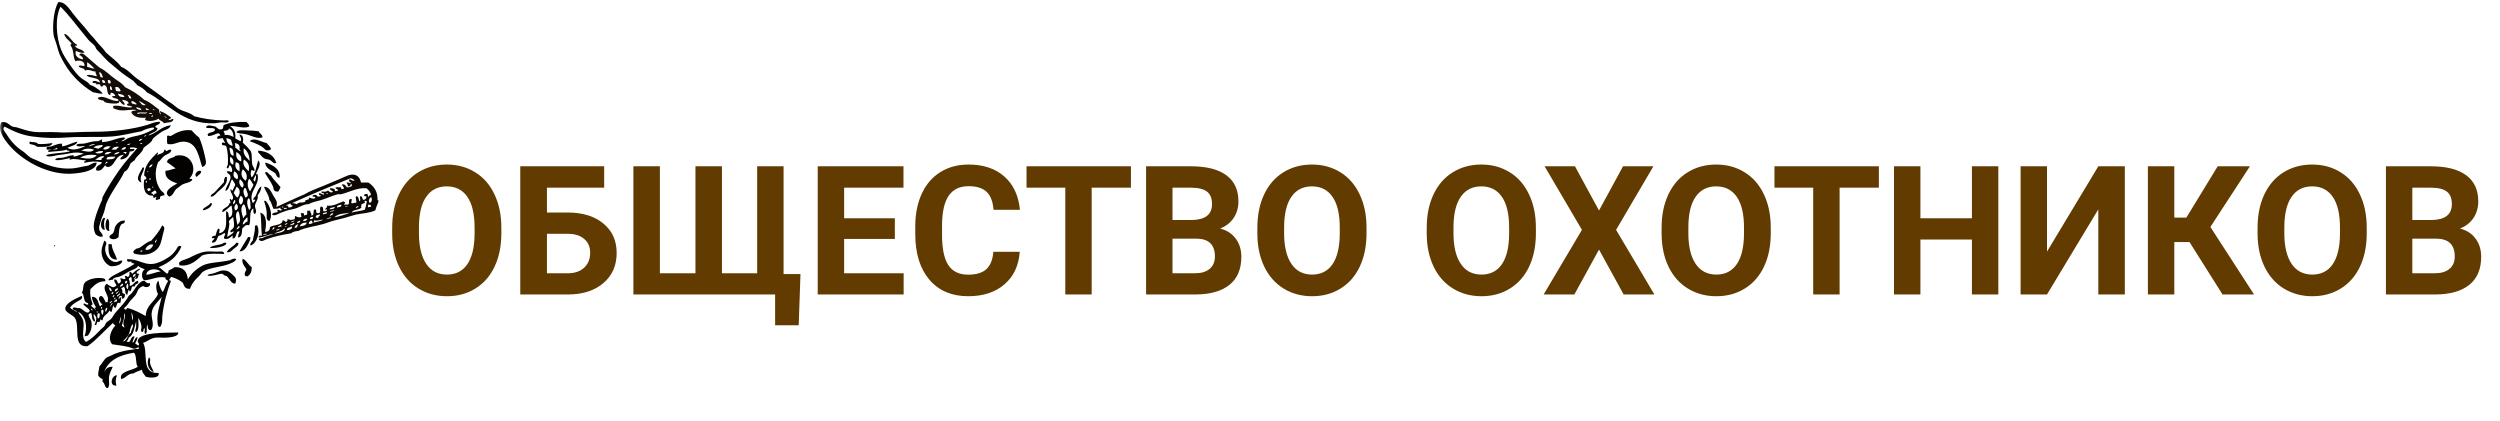 <svg width="416" height="70" viewBox="0 0 416 70" fill="none" xmlns="http://www.w3.org/2000/svg">
<mask id="mask0" mask-type="alpha" maskUnits="userSpaceOnUse" x="0" y="0" width="64" height="70">
<rect width="64" height="70" fill="#C4C4C4"/>
</mask>
<g mask="url(#mask0)">
<path fill-rule="evenodd" clip-rule="evenodd" d="M38.084 20.205C37.764 20.517 37.201 20.327 36.754 20.362C36.368 20.391 35.991 20.508 35.69 20.518C30.285 20.702 27.882 17.086 24.43 15.355C24.039 14.839 23.461 14.489 22.834 14.181C22.69 13.891 22.371 13.755 22.213 13.477C21.395 12.933 20.569 12.375 19.82 11.756C19.258 11.293 18.729 10.838 18.134 10.348C17.619 9.923 17.162 9.329 16.627 8.784C16.447 8.6 16.254 8.425 16.096 8.236C15.943 8.053 15.89 7.789 15.741 7.61C15.431 7.239 14.97 6.963 14.677 6.593C14.362 6.197 14.102 5.872 13.79 5.498C12.554 4.019 11.448 2.46 10.066 1.117C9.089 2.996 9.393 6.323 10.155 8.236C10.494 9.087 11.081 10.003 11.662 10.818C12.254 11.647 12.835 12.473 13.524 13.008C14.036 13.405 14.644 13.592 14.943 14.103C15.272 14.216 15.616 14.362 15.918 14.573C16.221 14.784 16.848 15.149 17.071 15.59C16.408 15.626 16.043 15.401 15.475 15.355C13.713 14.294 11.914 12.635 10.775 10.661C10.488 10.162 10.26 9.791 9.978 9.175C9.744 8.666 9.576 7.977 9.357 7.219C9.216 6.731 8.974 6.248 8.914 5.811C8.684 4.139 8.99 1.503 9.712 0.335C10.778 0.257 11.507 1.439 12.105 2.212C13.09 3.484 13.914 4.303 14.854 5.498C15.231 5.977 15.629 6.318 16.006 6.828C16.415 7.378 17.191 8.043 17.602 8.705C18.447 9.524 19.488 10.171 20.174 11.13C21.307 11.556 21.984 12.528 22.922 13.165C23.373 13.47 23.926 13.885 24.429 14.26C25.356 14.949 26.466 15.692 27.444 16.45C27.82 16.742 28.276 17.024 28.685 17.311C29.081 17.588 29.438 17.951 29.838 18.171C30.627 18.606 31.632 18.713 32.321 19.345C33.811 19.742 35.284 19.991 37.286 20.049C37.496 20.055 37.991 19.912 38.084 20.205Z" fill="#030201"/>
<path fill-rule="evenodd" clip-rule="evenodd" d="M10.687 5.654C10.746 5.654 10.805 5.654 10.864 5.654C11.691 6.098 11.982 7.015 12.815 7.454C12.904 7.689 12.617 7.592 12.46 7.61C12.722 8.24 13.825 8.126 14.056 8.784C13.401 8.839 13.047 8.631 12.637 8.471C12.333 9.235 13.028 9.794 13.79 9.879C13.909 9.665 13.534 9.22 13.169 9.175C13.489 8.504 14.115 9.163 14.41 9.409C15.123 10.004 15.901 10.736 16.627 11.287C17.607 11.748 18.304 12.554 19.198 13.164C19.726 13.525 20.397 13.925 20.794 14.494C21.986 15.085 23.096 15.749 23.986 16.607C25.001 16.989 25.68 17.668 26.469 18.249C26.497 18.564 26.531 18.873 26.735 19.032C26.931 18.953 26.517 18.762 26.646 18.484C27.361 18.714 27.869 19.127 28.42 19.501C28.53 19.833 28.125 19.71 28.065 19.892C28.332 20.173 28.485 19.694 28.863 19.814C28.815 20.476 27.853 20.331 27.267 20.518C27.124 20.123 26.535 20.121 26.381 19.736C25.948 20.079 24.807 20.29 24.164 19.97C24.091 19.75 24.289 19.768 24.253 19.579C23.005 19.689 22.216 19.395 21.859 18.719C21.883 18.349 22.46 18.467 22.745 18.328C21.997 18.1 20.831 18.509 19.819 18.328C19.456 18.262 19.157 18.114 18.843 18.015C18.843 17.884 18.843 17.754 18.843 17.623C19.852 17.419 20.74 17.979 21.947 17.858C21.943 17.496 21.274 17.722 21.149 17.467C21.071 17.216 21.379 17.305 21.415 17.154C21.304 16.756 20.817 16.691 20.351 16.607C20.356 16.993 20.827 16.969 20.706 17.467C20.276 17.403 20.175 17.049 19.908 16.841C19.744 16.853 19.854 17.106 19.731 17.154C19.605 17.147 19.479 17.141 19.465 17.232C18.733 17.247 18.01 17.209 17.425 16.998C17.356 16.973 17.311 16.787 17.248 16.763C16.902 16.631 16.334 16.657 16.272 16.294C17.314 15.646 18.557 17.024 19.73 16.763C19.723 16.195 18.689 16.534 18.666 15.981C18.843 15.981 19.021 15.981 19.198 15.981C19.086 15.714 18.938 15.48 18.577 15.433C18.256 15.358 18.487 15.771 18.311 15.824C17.586 15.656 18.093 14.4 17.424 14.181C17.094 14.099 17.139 14.346 16.982 14.416C16.569 14.446 16.852 14.129 16.538 14.025C16.382 13.973 16.181 14.092 16.006 14.025C15.984 14.016 16.029 13.878 16.006 13.868C15.84 13.796 15.351 13.891 15.386 13.634C15.635 13.215 16.321 13.669 16.627 13.712C16.518 12.764 14.937 13.117 14.41 12.539C14.919 12.326 15.628 12.61 16.095 12.695C16.12 12.36 15.824 12.308 15.918 11.913C15.214 11.88 14.766 11.425 14.144 11.756C14.094 11.227 13.216 11.428 13.08 10.974C13.508 10.767 13.437 11.012 14.056 10.974C14.178 10.127 13.155 9.936 12.549 10.192C12.097 9.495 12.319 8.204 11.751 7.61C11.726 7.432 11.772 7.316 11.928 7.297C11.547 6.72 10.857 6.416 10.687 5.654ZM14.5 11.13C14.951 11.202 15.253 11.405 15.741 11.443C15.364 11.046 14.989 10.647 14.5 10.348C14.5 10.609 14.5 10.87 14.5 11.13ZM16.716 12.851C16.922 12.826 17.057 12.864 17.16 12.93C16.988 12.585 16.959 12.116 16.539 11.991C16.468 12.392 16.726 12.504 16.716 12.851ZM17.071 13.79C17.219 13.79 17.366 13.79 17.514 13.79C17.507 13.536 17.401 13.369 17.16 13.321C17.101 13.321 17.041 13.321 16.983 13.321C16.918 13.56 17.135 13.551 17.071 13.79ZM18.401 13.868C18.459 13.504 18.37 13.27 17.958 13.321C17.922 13.665 17.934 13.967 18.401 13.868ZM18.667 14.964C18.604 14.707 18.625 14.375 18.312 14.338C18.323 14.641 18.205 15.059 18.667 14.964ZM19.288 15.12C19.465 15.152 19.945 15.314 20.086 15.12C19.896 14.818 19.866 14.375 19.199 14.494C19.131 14.789 19.307 14.868 19.288 15.12ZM20.706 16.137C20.623 15.714 20.089 15.691 19.642 15.59C19.705 16.029 20.08 16.194 20.706 16.137ZM21.859 16.372C21.832 16.08 21.467 15.679 21.238 15.824C21.52 15.941 21.3 16.5 21.859 16.372ZM24.253 17.467C23.897 17.207 23.513 16.973 23.1 16.763C23.349 17.067 23.663 17.724 24.253 17.467ZM21.948 17.232C22.206 17.219 22.574 17.507 22.746 17.311C22.514 17.098 22.36 16.816 21.859 16.841C21.785 17.062 21.984 17.044 21.948 17.232ZM23.544 18.328C23.457 17.987 23.105 17.879 22.657 17.858C22.725 18.215 23.177 18.233 23.544 18.328ZM24.785 18.171C24.525 18.191 24.512 17.994 24.253 18.015C24.137 18.346 24.747 18.437 24.785 18.171ZM25.76 18.249C25.595 18.324 25.464 18.015 25.406 18.249C25.46 18.272 25.747 18.444 25.76 18.249ZM22.834 18.797C22.844 18.892 22.86 18.982 23.011 18.953C23.326 18.709 24.343 19.086 24.519 18.719C23.975 18.76 23.235 18.63 22.834 18.797ZM25.317 18.875C25.255 18.814 24.822 18.701 24.785 18.875C24.846 18.936 25.28 19.049 25.317 18.875ZM25.139 19.423C25.452 19.491 25.608 19.232 25.317 19.188C25.296 19.3 25.171 19.32 25.139 19.423ZM27.71 19.501C27.593 19.512 27.381 19.238 27.356 19.423C27.474 19.411 27.624 19.741 27.71 19.501Z" fill="#140C06"/>
<path fill-rule="evenodd" clip-rule="evenodd" d="M42.163 33.27C42.096 32.898 42.386 32.841 42.518 32.644C42.805 32.063 42.924 31.333 43.493 31.001C43.462 31.652 43.193 32.092 42.873 32.487C43.042 33.168 42.474 33.665 42.429 34.208C42.391 34.673 42.84 35.154 42.429 35.617C42.095 35.521 42.167 35.066 42.163 34.678C41.33 35.09 41.841 36.688 41.454 37.494C40.846 37.282 40.61 37.765 40.301 38.042C40.261 38.684 40.276 39.375 39.68 39.528C39.491 39.243 39.812 38.84 39.858 38.511C39.147 38.303 39.504 39.711 38.705 39.684C38.693 39.492 38.692 39.308 38.793 39.215C38.447 39.202 38.048 40.04 37.286 39.684C37.191 39.261 37.526 39.219 37.463 38.824C37.158 38.688 36.864 39.232 36.399 39.215C36.067 39.626 36.117 40.375 35.335 40.389C35.123 40.124 35.592 39.922 35.69 39.684C35.533 39.477 35.331 39.8 35.247 39.528C35.294 39.283 35.578 39.246 35.867 39.215C35.998 38.808 36.059 38.341 36.311 38.042C36.78 38.112 36.396 38.449 36.488 38.824C38.092 38.504 37.5 36.463 37.641 35.147C38.068 35.239 38.019 35.752 38.084 36.164C38.821 36.111 38.696 34.999 38.527 34.208C38.151 34.373 37.625 35.081 37.02 35.304C36.819 34.784 37.648 34.584 37.995 34.208C38.156 34.034 38.083 33.824 38.35 33.739C38.37 33.487 38.193 33.408 38.261 33.113C38.5 33.059 38.433 33.275 38.527 33.348C39.233 32.753 38.268 32.224 38.35 31.47C38.583 31.447 38.42 31.774 38.705 31.705C38.851 31.391 38.981 31.062 39.148 30.766C39.044 30.389 38.786 30.147 38.616 29.828C38.187 30.414 38.263 31.445 37.552 31.783C37.357 31.324 38.483 30.105 38.35 29.358C38.276 28.939 37.914 28.984 37.729 28.576C37.956 28.399 38.355 28.544 38.527 28.654C38.799 28.255 38.49 27.698 38.261 27.481C38.031 27.564 38.137 27.944 37.907 28.028C37.522 27.929 37.886 27.619 37.907 27.402C37.995 26.472 37.908 25.067 37.641 24.351C37.535 24.079 36.83 24.337 36.931 23.882C36.899 23.55 37.315 23.814 37.463 23.804C37.375 23.517 37.136 23.362 37.108 23.021C36.695 22.938 36.409 23.226 36.133 23.021C36.103 22.682 36.377 22.611 36.664 22.552C36.659 22.323 36.462 22.262 36.31 22.161C35.728 22.299 35.381 22.645 34.625 22.63C34.65 22.504 34.541 22.495 34.536 22.396C34.711 21.898 35.735 22.149 35.778 21.535C35.588 21.155 34.658 21.427 34.27 21.222C34.438 20.588 35.331 20.986 35.866 21.066C36.052 21.241 36.259 21.398 36.487 21.535C36.706 21.546 36.914 21.547 37.019 21.457C37.159 21.32 37.137 21.04 37.196 20.831C38.155 20.374 39.495 20.252 41.008 20.284C41.153 20.548 41.499 20.633 41.452 21.066C40.502 21.484 39.41 20.892 38.26 20.988C38.895 21.366 39.276 21.968 39.146 23.022C39.431 23.188 39.698 23.37 40.033 23.491C40.332 23.12 39.884 22.738 39.856 22.396C40.499 22.39 40.541 23.284 40.387 23.726C40.787 24.157 41.09 24.341 41.451 24.821C41.499 24.885 41.706 25.109 41.718 25.134C42.021 25.783 41.818 26.615 41.984 27.403C42.057 27.752 42.434 28.044 42.338 28.42C42.055 28.487 42.064 28.297 41.895 28.263C41.661 28.557 41.648 29.229 41.895 29.515C42.563 28.832 42.689 27.504 42.959 26.699C43.64 27.292 42.737 28.393 42.604 28.967C42.578 29.212 42.861 28.768 42.871 29.046C43.272 30.965 41.167 31.88 42.073 33.818C42.216 33.64 42.846 33.04 42.163 33.27ZM37.73 21.3C37.026 21.342 38.164 21.275 37.73 21.3V21.3ZM37.198 21.848C37.225 22.085 37.472 22.127 37.375 22.474C38.126 22.358 38.447 22.623 38.882 22.787C38.816 22.141 38.65 21.584 38.084 21.379C38.086 21.797 37.455 21.658 37.198 21.848ZM38.705 24.273C38.706 23.855 38.49 23.628 38.439 23.256C38.172 23.179 38.044 22.979 37.641 23.021C37.751 23.655 38.019 24.149 38.705 24.273ZM39.149 24.586C39.477 24.715 39.811 25.251 40.124 25.134C39.994 25.066 39.843 25.017 39.858 24.821C39.979 24.14 39.628 23.876 39.06 23.804C39.152 24.01 39.166 24.284 39.149 24.586ZM38.883 25.916C38.82 25.319 38.877 24.617 38.173 24.586C38.29 25.135 38.216 25.852 38.883 25.916ZM41.543 26.776C41.52 25.805 41.164 25.129 40.567 24.664C40.37 25.829 41.062 26.21 41.543 26.776ZM40.124 26.855C40.298 25.945 39.826 25.605 39.326 25.29C39.196 26.16 39.487 26.66 40.124 26.855ZM38.794 27.402C38.952 26.741 38.771 26.39 38.351 26.072C38.16 26.653 38.272 27.238 38.794 27.402ZM41.365 28.498C41.628 27.549 41.224 26.894 40.567 26.542C40.27 27.486 40.893 28.005 41.365 28.498ZM39.858 28.498C39.851 27.826 40.002 27.014 39.237 27.011C39.002 27.747 39.31 28.245 39.858 28.498ZM40.922 30.062C41.256 29.259 40.973 28.583 40.39 28.185C39.962 28.877 40.244 29.743 40.922 30.062ZM39.503 29.828C39.8 29.26 39.385 28.694 38.971 28.498C38.71 29.143 38.866 29.615 39.503 29.828ZM42.429 30.219C42.494 29.934 42.742 29.403 42.518 29.123C42.437 29.499 41.874 29.955 42.429 30.219ZM41.631 31.861C41.755 31.423 42.095 31.176 42.163 30.688C41.891 30.407 41.799 29.966 41.454 29.749C41.041 30.387 41.211 31.346 41.631 31.861ZM40.301 31.236C40.842 30.836 40.315 30.113 39.946 29.828C39.622 30.262 39.936 30.952 40.301 31.236ZM38.883 32.096C39.09 32.356 39.184 32.716 39.504 32.879C39.971 32.413 40.111 31.358 39.326 31.079C39.247 31.479 39.008 31.737 38.883 32.096ZM40.833 32.879C41.66 32.641 40.989 31.866 40.922 31.314C40.833 31.314 40.745 31.314 40.656 31.314C40.346 31.856 40.6 32.402 40.833 32.879ZM40.035 34.052C40.541 33.82 40.633 32.812 40.035 32.566C39.8 33.096 39.523 33.606 40.035 34.052ZM41.454 34.991C41.543 34.887 41.538 34.7 41.72 34.678C41.647 34.101 41.72 33.111 41.366 32.957C40.899 33.493 41.23 34.397 41.454 34.991ZM38.794 33.974C39.057 33.984 39.366 33.334 38.971 33.27C38.942 33.53 38.715 33.617 38.794 33.974ZM39.149 34.991C39.74 34.95 39.654 34.131 39.326 33.895C39.033 34.171 38.872 34.597 39.149 34.991ZM40.479 36.321C40.653 36.109 40.768 35.846 41.01 35.695C40.947 35.046 40.947 34.342 40.567 33.974C39.89 34.445 40.237 35.59 40.479 36.321ZM39.503 37.416C39.637 37.235 39.882 37.063 39.946 36.712C39.994 36.449 39.801 35.083 39.592 35.147C38.971 35.555 39.41 36.717 39.503 37.416ZM38.084 36.868C38.058 36.946 38.178 37.184 38.173 37.259C38.12 37.988 37.825 38.901 37.818 39.45C38.159 39.151 38.651 38.985 38.882 38.589C38.785 38.312 38.447 38.866 38.351 38.589C38.187 38.287 38.755 38.219 38.882 37.807C39.043 37.289 38.836 36.592 38.794 36.086C38.629 36.342 38.217 36.477 38.084 36.868ZM40.39 37.338C40.804 37.312 40.774 36.894 41.188 36.868C41.133 36.656 41.301 36.248 41.099 36.164C40.823 36.52 40.437 36.779 40.39 37.338ZM39.415 38.198C39.563 38.065 40.074 37.846 39.769 37.572C39.66 37.741 39.259 38.056 39.415 38.198Z" fill="#030201"/>
<path fill-rule="evenodd" clip-rule="evenodd" d="M33.651 27.793C33.039 26.001 32.802 23.62 30.548 23.569C29.512 23.546 29 24.182 27.888 23.96C27.701 23.655 27.844 23.06 27.799 22.63C27.996 22.449 28.145 22.657 28.42 22.63C29.303 22.104 30.436 21.474 31.878 21.692C32.285 22.089 32.623 22.547 33.119 22.865C33.462 23.543 33.849 24.834 34.095 25.994C34.267 26.81 34.531 27.497 33.651 27.793Z" fill="#030201"/>
<path fill-rule="evenodd" clip-rule="evenodd" d="M43.671 22.865C42.797 23.17 41.807 22.537 40.834 22.317C40.295 22.196 39.768 22.276 39.326 22.005C39.585 21.571 40.364 21.688 40.922 21.692C41.698 21.696 42.52 21.775 43.05 21.848C43.179 22.256 43.685 22.331 43.671 22.865Z" fill="#030201"/>
<path fill-rule="evenodd" clip-rule="evenodd" d="M45.089 24.821C44.846 25.019 44.601 25.095 44.203 24.977C43.606 24.226 42.551 23.878 41.543 23.491C42.29 22.767 43.521 23.662 44.38 23.804C44.602 24.155 44.991 24.36 45.089 24.821Z" fill="#030201"/>
<path fill-rule="evenodd" clip-rule="evenodd" d="M4.924 23.569C5.409 23.689 6.145 23.587 6.342 23.96C7.262 24.016 7.996 23.907 8.736 23.804C8.499 24.617 6.816 24.416 6.165 24.43C5.896 24.146 5.402 24.059 4.924 23.96C4.924 23.83 4.924 23.7 4.924 23.569Z" fill="#030201"/>
<path fill-rule="evenodd" clip-rule="evenodd" d="M42.961 25.055C44.579 25.193 45.586 25.869 45.976 27.089C45.538 27.368 45.273 26.794 44.912 26.62C44.659 26.498 44.282 26.517 44.025 26.385C43.561 26.147 43.303 25.652 42.961 25.368C42.961 25.264 42.961 25.16 42.961 25.055Z" fill="#030201"/>
<path fill-rule="evenodd" clip-rule="evenodd" d="M31.523 29.671C31.593 29.844 32.072 29.656 31.967 29.984C31.528 30.449 30.878 30.422 30.371 30.688C30.2 30.778 30.006 30.953 29.839 31.079C29.66 31.214 29.441 31.339 29.307 31.47C28.932 31.837 28.818 32.551 28.155 32.722C26.967 31.85 28.841 30.896 29.485 30.532C28.491 30.13 27.406 29.81 27.534 28.419C28.2 28.381 28.63 28.134 29.219 28.028C28.749 27.686 28.311 27.317 27.8 27.011C27.794 26.223 28.855 26.378 29.219 25.916C31.986 25.324 32.931 28.421 31.523 29.671Z" fill="#030201"/>
<path fill-rule="evenodd" clip-rule="evenodd" d="M44.114 27.09C44.173 27.09 44.232 27.09 44.291 27.09C45.479 27.476 46.742 28.213 46.508 29.593C46.033 29.542 46.004 29.099 45.799 28.811C45.115 28.345 44.247 28.042 44.114 27.09Z" fill="#030201"/>
<path fill-rule="evenodd" clip-rule="evenodd" d="M23.721 27.872C23.809 27.872 23.898 27.872 23.987 27.872C23.901 28.816 23.076 29.392 23.544 30.375C22.233 29.932 23.464 28.564 23.721 27.872Z" fill="#030201"/>
<path fill-rule="evenodd" clip-rule="evenodd" d="M33.474 28.497C33.465 29.011 32.96 29.087 32.765 29.436C32.123 29.193 32.86 28.118 33.474 28.497Z" fill="#030201"/>
<path fill-rule="evenodd" clip-rule="evenodd" d="M46.685 31.158C46.588 31.41 46.446 31.624 46.331 31.862C45.618 31.969 45.505 31.547 45.444 31.079C45.096 30.239 44.546 29.577 44.114 28.811C44.1 28.72 44.134 28.672 44.203 28.654C44.551 28.509 44.741 29.095 45.089 29.202C45.518 29.945 46.183 30.48 46.685 31.158Z" fill="#030201"/>
<path fill-rule="evenodd" clip-rule="evenodd" d="M37.464 29.438C37.553 29.438 37.642 29.438 37.73 29.438C37.967 30.673 36.979 31.243 36.223 31.941C35.88 32.259 35.583 32.75 35.071 32.723C35.006 32.342 35.471 32.246 35.691 32.019C36.214 31.481 36.729 30.898 37.288 30.298C37.216 29.896 37.382 29.704 37.464 29.438Z" fill="#030201"/>
<path fill-rule="evenodd" clip-rule="evenodd" d="M43.937 33.426C44.025 33.426 44.114 33.426 44.203 33.426C44.864 34.059 45.468 35.758 44.824 36.79C44.17 36.633 44.43 35.855 44.38 35.304C44.316 34.585 44.083 33.925 43.937 33.426Z" fill="#030201"/>
<path fill-rule="evenodd" clip-rule="evenodd" d="M35.248 33.817C35.349 34.432 34.305 34.975 33.74 34.991C33.727 34.522 34.759 34.334 34.981 33.817C35.07 33.817 35.159 33.817 35.248 33.817Z" fill="#030201"/>
<path fill-rule="evenodd" clip-rule="evenodd" d="M17.248 36.242C17.392 36.221 17.401 36.316 17.514 36.321C17.152 36.99 17.366 37.732 17.426 38.276C16.486 38.125 16.765 36.648 17.248 36.242Z" fill="#030201"/>
<path fill-rule="evenodd" clip-rule="evenodd" d="M17.869 36.399C18.43 36.686 17.98 37.865 18.223 38.433C17.287 38.493 17.506 36.763 17.869 36.399Z" fill="#030201"/>
<path fill-rule="evenodd" clip-rule="evenodd" d="M20.795 36.712C20.778 37.036 20.622 37.237 20.263 37.259C19.746 37.833 19.808 38.622 19.731 39.45C19.399 39.831 18.592 39.982 18.224 39.528C18.115 39.108 18.643 39.05 18.845 38.746C19.067 38.41 19.018 37.968 19.2 37.65C19.493 37.135 20.099 36.609 20.795 36.712Z" fill="#030201"/>
<path fill-rule="evenodd" clip-rule="evenodd" d="M27.001 37.494C27.578 37.892 27.297 38.156 27.09 39.058C26.866 40.033 26.734 40.863 26.114 41.484C25.183 42.417 23.69 42.605 22.302 42.188C21.996 41.787 22.386 41.613 22.656 41.405C22.793 41.3 23.002 41.354 23.188 41.249C23.698 40.963 24.434 40.235 25.139 40.075C25.839 39.285 26.512 38.47 27.001 37.494ZM25.937 40.388C25.93 40.218 26.18 39.883 26.026 39.841C25.988 40.037 25.542 40.272 25.937 40.388ZM24.164 41.484C24.688 41.833 25.393 41.222 25.494 40.701C24.868 40.532 24.381 41.043 24.164 41.484ZM23.366 41.875C23.568 41.897 23.699 41.856 23.721 41.718C23.495 41.678 23.377 41.585 23.366 41.875Z" fill="#030201"/>
<path fill-rule="evenodd" clip-rule="evenodd" d="M42.518 37.494C42.606 37.494 42.695 37.494 42.784 37.494C43.351 38.604 42.785 40.439 41.72 40.858C41.48 40.528 41.934 40.241 42.075 39.997C42.186 39.236 42.432 38.592 42.429 37.728C42.405 37.602 42.513 37.594 42.518 37.494Z" fill="#030201"/>
<path fill-rule="evenodd" clip-rule="evenodd" d="M41.632 39.45C41.758 39.748 41.515 40.109 41.365 40.467C41.184 40.901 40.588 41.981 39.858 41.797C40.315 41.001 40.815 40.241 41.277 39.45C41.395 39.45 41.513 39.45 41.632 39.45Z" fill="#030201"/>
<path fill-rule="evenodd" clip-rule="evenodd" d="M17.337 40.076C17.44 40.063 17.495 40.093 17.514 40.154C17.907 40.403 17.558 40.849 17.514 41.171C17.372 42.223 18.143 43.529 19.199 43.596C19.744 43.631 19.737 43.319 20.351 43.361C20.373 43.964 19.419 44.356 18.401 44.3C17.473 43.908 16.882 42.945 16.894 41.796C16.9 41.17 17.187 40.609 17.337 40.076Z" fill="#030201"/>
<path fill-rule="evenodd" clip-rule="evenodd" d="M37.641 40.388C37.747 40.737 37.206 40.916 36.932 41.014C36.381 41.211 35.433 41.321 34.892 41.249C35.353 40.721 36.717 40.861 37.286 40.388C37.405 40.388 37.523 40.388 37.641 40.388Z" fill="#030201"/>
<path fill-rule="evenodd" clip-rule="evenodd" d="M39.681 40.467C39.701 40.933 39.163 41.173 38.883 41.405C38.613 41.63 38.354 42.096 37.73 41.953C38.069 41.261 38.921 41.022 39.326 40.389C39.512 40.355 39.561 40.442 39.681 40.467Z" fill="#030201"/>
<path fill-rule="evenodd" clip-rule="evenodd" d="M18.046 40.623C18.223 40.623 18.401 40.623 18.578 40.623C18.656 41.676 19.227 42.294 19.465 43.205C18.038 43.186 18.025 41.92 18.046 40.623Z" fill="#030201"/>
<path fill-rule="evenodd" clip-rule="evenodd" d="M37.287 42.266C36.254 42.234 34.647 42.098 33.651 42.501C32.695 43.276 31.692 44.42 29.839 44.144C29.831 44.02 29.881 43.845 29.75 43.831C29.934 43.333 30.78 43.234 31.346 42.97C32.05 42.642 33.185 42.002 34.183 41.875C34.718 41.807 35.531 41.871 36.134 41.875C36.598 41.878 37.314 41.667 37.287 42.266Z" fill="#030201"/>
<path fill-rule="evenodd" clip-rule="evenodd" d="M40.39 43.048C41.08 43.352 41.283 44.086 41.898 44.456C41.894 45.21 41.664 45.763 41.099 46.021C41.086 45.929 40.938 45.955 40.834 45.943C40.548 45.557 40.832 45.226 41.011 44.848C40.75 44.339 40.126 43.763 40.39 43.048Z" fill="#030201"/>
<path fill-rule="evenodd" clip-rule="evenodd" d="M39.149 47.195C38.47 47.26 38.179 46.336 37.73 45.943C37.339 45.923 37.232 45.652 36.932 45.552C36.324 45.572 35.318 46.03 34.538 45.865C34.697 45.521 35.192 45.611 35.602 45.474C36.341 45.227 36.993 44.737 37.996 45.161C38.226 45.258 39.152 46.037 39.237 46.334C39.308 46.58 39.264 46.9 39.149 47.195Z" fill="#030201"/>
<path fill-rule="evenodd" clip-rule="evenodd" d="M24.785 59.477C25.158 59.695 24.908 60.115 24.962 60.416C25.065 60.992 25.439 61.44 25.582 61.902C24.733 61.674 24.312 60.365 24.785 59.477Z" fill="#030201"/>
<path fill-rule="evenodd" clip-rule="evenodd" d="M19.465 62.449C19.238 63.082 19.188 63.461 19.376 64.17C18.072 64.27 18.564 62.416 19.465 62.449Z" fill="#030201"/>
<path fill-rule="evenodd" clip-rule="evenodd" d="M9.061 40.786C9.124 40.777 9.128 40.818 9.177 40.82C9.155 40.914 9.136 41.011 8.984 40.99C8.966 40.883 9.039 40.857 9.061 40.786Z" fill="#030201"/>
<path fill-rule="evenodd" clip-rule="evenodd" d="M24.696 22.552C26.128 22.146 26.792 21.063 28.42 20.831C28.283 21.493 27.404 21.599 26.913 21.926C26.454 22.232 25.868 22.663 25.494 23.021C25.358 23.152 25.35 23.35 25.228 23.491C24.863 23.91 24.324 24.241 23.898 24.586C23.662 25.525 22.734 25.854 22.39 26.698C22.103 26.757 22.076 27.047 21.77 27.089C21.494 27.655 21.334 28.322 20.705 28.576C19.897 30.296 18.44 31.998 17.691 33.895C17.571 34.2 17.49 34.751 17.337 35.225C17.105 35.937 16.832 36.378 16.627 37.259C16.567 37.519 16.405 37.82 16.538 38.276C16.64 38.628 17.188 38.925 17.07 39.371C16.642 39.5 15.958 39.151 15.829 38.824C15.534 38.081 15.528 37.469 15.741 36.633C16.028 35.498 16.486 34.368 16.982 33.27C17.051 33.116 16.993 32.954 17.07 32.8C17.786 31.379 18.857 29.712 19.819 28.341C20.781 26.969 21.889 25.766 22.833 24.664C22.486 24.561 21.93 24.467 21.592 24.586C21.616 25.078 22.248 24.562 22.39 24.899C22.274 25.136 21.974 25.21 21.592 25.212C21.456 25.979 20.984 26.448 20.085 26.542C19.89 26.229 20.458 26.011 20.617 25.759C19.068 25.827 19.299 27.465 18.045 27.793C17.757 27.787 17.568 27.693 17.513 27.48C17.169 27.881 16.833 28.617 16.006 28.341C15.835 27.46 16.77 27.554 16.982 27.011C15.989 26.787 14.94 26.867 14.055 27.089C13.832 26.893 14.225 26.842 14.322 26.698C13.296 26.626 12.43 26.319 11.751 26.542C11.455 26.596 11.607 26.38 11.662 26.307C10.88 26.438 9.984 26.754 9.179 26.62C9.346 26.151 10.055 26.322 10.509 26.229C11.055 26.117 11.588 25.846 12.105 25.838C12.294 25.801 12.274 25.949 12.282 26.072C12.886 25.953 13.348 25.709 13.967 25.603C12.651 25.078 11.481 25.637 9.977 25.759C9.171 25.825 8.328 26.238 7.672 25.916C7.841 25.657 8.291 25.663 8.647 25.603C9.475 25.464 10.73 25.424 11.573 25.212C11.626 24.931 11.043 25.21 11.13 24.899C10.265 25.178 9.059 25.158 8.027 25.29C7.965 25 8.167 24.944 8.47 24.977C8.431 24.751 7.8 25.047 7.761 24.821C7.761 24.742 7.761 24.664 7.761 24.586C7.792 24.3 8.333 24.465 8.559 24.351C9.111 24.187 9.546 23.919 10.243 23.882C10.345 23.974 10.344 24.159 10.332 24.351C11.349 24.231 11.931 23.728 12.903 23.569C12.682 24.208 11.822 24.284 11.219 24.586C12.137 25.196 13.325 24.687 14.145 24.351C13.925 24.176 12.801 24.618 12.726 24.117C12.954 23.812 13.615 23.974 14.056 23.882C14.589 23.771 15.394 23.467 16.273 23.491C16.565 23.436 16.738 23.275 16.982 23.178C16.982 23.334 16.982 23.491 16.982 23.647C18.467 23.601 19.262 22.947 20.706 22.865C20.973 23.198 20.357 23.307 20.174 23.491C20.642 23.548 20.878 23.186 21.238 23.021C21.92 22.71 22.792 22.65 23.544 22.395C24.322 22.132 25.034 21.798 25.672 21.457C25.625 21.394 25.579 21.33 25.583 21.222C25.01 21.213 24.051 21.539 23.544 21.848C22.055 22.103 20.297 22.581 18.667 22.709C16.258 22.896 13.689 22.688 11.307 22.865C9.405 23.006 7.555 23.014 5.367 22.709C3.512 22.45 2.146 21.793 0.756 21.066C0.291 21.466 0.826 21.917 1.023 22.239C1.699 23.348 2.565 24.388 3.86 25.212C4.236 25.451 4.612 25.94 5.101 26.229C5.481 26.453 5.857 26.544 6.342 26.776C7.708 27.431 9.664 28.203 12.017 28.028C12.883 27.963 13.724 27.692 14.677 27.559C15.095 27.39 15.629 26.96 16.096 27.089C15.907 28.438 13.711 28.768 12.105 28.889C11.647 28.923 11.203 28.928 10.687 28.889C7.083 28.611 3.588 26.53 1.554 24.195C0.8 23.329 -0.531 21.589 0.224 20.361C1.143 20.117 1.461 20.787 2.086 21.066C2.259 21.142 2.599 21.129 2.884 21.222C3.5 21.423 4.608 21.805 5.543 21.926C6.781 22.087 8.231 21.907 9.534 22.004C11.289 22.134 13.458 21.916 15.563 21.926C18.516 21.939 22.081 21.541 24.607 20.752C25.069 20.608 25.799 20.21 26.646 20.283C26.616 20.726 26.105 20.744 25.848 20.987C25.787 21.302 26.222 21.179 26.203 21.456C25.957 22.048 25.061 22.066 24.696 22.552ZM23.987 22.709C24.14 22.728 24.512 22.561 24.253 22.474C24.243 22.621 23.959 22.528 23.987 22.709ZM23.1 23.491C23.381 23.426 23.551 23.262 23.721 23.1C23.328 23.066 23.159 23.23 23.1 23.491ZM19.288 23.804C20.097 23.669 19.225 23.573 19.288 23.804V23.804ZM23.277 23.96C23.434 23.942 23.721 24.039 23.632 23.804C23.467 23.814 23.336 23.855 23.277 23.96ZM21.149 24.117C21.499 24.164 21.61 24.001 21.77 23.882C21.506 23.909 21.23 23.927 21.149 24.117ZM14.854 24.351C15.137 24.184 15.605 24.179 15.83 23.96C15.387 23.937 14.753 24.155 14.854 24.351ZM15.563 24.586C15.973 24.538 16.074 24.762 16.45 24.742C16.573 24.46 17.135 24.565 17.07 24.117C16.494 24.193 15.914 24.162 15.563 24.586ZM17.16 24.821C17.752 25.019 18.164 24.692 18.401 24.351C17.72 24.273 17.343 24.461 17.16 24.821ZM18.578 24.899C18.845 24.899 19.11 24.899 19.376 24.899C19.383 24.618 19.719 24.628 19.82 24.43C19.121 24.335 18.788 24.562 18.578 24.899ZM20.174 24.899C20.642 24.946 20.923 24.829 20.972 24.508C20.479 24.438 20.352 24.691 20.174 24.899ZM9.002 24.821C8.208 24.901 9.273 24.901 9.534 24.821C9.52 24.729 9.549 24.599 9.446 24.586C9.365 24.724 9.135 24.729 9.002 24.821ZM13.524 25.055C14.296 25.187 15.213 25.46 15.652 24.899C14.836 24.633 14.212 24.698 13.524 25.055ZM15.829 25.447C16.284 25.595 17.108 25.581 17.16 25.134C16.545 25.087 16.152 25.235 15.829 25.447ZM17.425 25.681C18.034 25.748 18.249 25.469 18.578 25.29C18.017 25.264 17.506 25.283 17.425 25.681ZM18.933 25.681C19.467 25.736 19.713 25.535 19.909 25.29C19.447 25.301 19.156 25.46 18.933 25.681ZM20.44 25.447C20.799 25.338 20.721 25.616 20.972 25.603C20.952 25.455 21.072 25.43 21.061 25.29C20.781 25.278 20.526 25.287 20.44 25.447ZM13.347 26.229C14.498 26.444 15.505 26.548 16.095 25.838C15.101 25.631 13.931 25.825 13.347 26.229ZM15.829 26.542C16.096 26.646 16.508 26.621 16.893 26.62C16.812 26.209 17.299 26.3 17.337 25.994C16.526 25.904 16.348 26.373 15.829 26.542ZM17.78 26.542C18.46 26.477 18.945 26.594 19.199 26.072C18.554 26.064 17.509 25.987 17.78 26.542ZM17.603 27.324C17.619 27.104 17.892 27.11 17.957 26.933C17.839 26.933 17.721 26.933 17.603 26.933C17.718 27.127 17.343 27.258 17.603 27.324Z" fill="#030201"/>
<path fill-rule="evenodd" clip-rule="evenodd" d="M26.115 32.8C26.025 32.627 25.809 32.993 25.494 32.879C25.494 32.774 25.494 32.67 25.494 32.566C23.918 32.611 23.822 31.163 23.987 29.906C24.151 29.895 24.283 29.854 24.341 29.749C24.379 29.429 24.154 29.341 23.987 29.202C24.059 27.336 25.197 26.41 26.203 25.368C26.456 25.473 26.135 25.716 26.115 25.838C26.564 25.556 27.34 25.564 27.356 24.899C27.594 24.845 27.527 25.061 27.622 25.134C27.96 25.13 28.155 24.722 28.508 24.977C28.423 25.544 27.677 25.656 27.267 25.994C26.889 26.306 26.706 26.714 26.292 27.011C25.655 28.621 25.824 30.365 26.735 31.627C26.965 31.946 27.409 32.053 27.356 32.487C26.989 32.581 26.48 32.549 26.646 33.113C26.364 33.125 26.256 33.291 25.937 33.27C25.939 33.062 25.888 32.809 26.115 32.8ZM24.784 27.872C25.177 27.853 25.306 27.602 25.405 27.324C25.073 27.396 24.866 27.578 24.784 27.872ZM24.43 28.654C24.582 28.658 24.657 28.594 24.696 28.498C24.543 28.493 24.469 28.558 24.43 28.654ZM24.873 29.906C25.132 30.021 25.132 29.556 24.873 29.671C24.873 29.749 24.873 29.828 24.873 29.906ZM24.253 30.375C24.5 30.501 24.498 30.037 24.341 30.062C24.313 30.168 24.215 30.212 24.253 30.375ZM25.405 31.001C25.16 31.298 25.73 31.345 25.405 31.001V31.001ZM24.519 31.392C24.445 31.613 24.644 31.595 24.607 31.783C24.858 31.848 24.837 31.673 25.051 31.705C25.051 31.601 25.051 31.496 25.051 31.392C24.885 31.239 24.726 31.368 24.519 31.392ZM25.139 32.174C25.45 32.161 25.431 32.439 25.671 32.487C25.61 32.225 25.82 32.202 26.026 32.174C26.061 31.882 25.955 31.715 25.671 31.705C25.558 31.918 25.217 31.93 25.139 32.174Z" fill="#030201"/>
<path fill-rule="evenodd" clip-rule="evenodd" d="M45.533 38.98C44.76 38.899 43.962 39.472 43.05 39.528C42.969 39.196 43.263 39.194 43.582 39.215C43.428 37.995 43.521 36.557 43.316 35.382C44.509 35.714 44.311 37.443 44.114 38.589C44.641 38.559 44.919 38.309 44.912 37.807C45.529 37.335 46.967 37.586 47.04 36.633C47.299 36.665 47.399 36.838 47.572 36.946C47.748 36.84 47.917 36.729 47.838 36.399C48.208 36.657 48.505 36.636 48.99 36.477C49.113 36.376 49.078 36.138 49.079 35.929C49.395 36.042 49.722 36.293 50.143 36.086C50.209 35.799 49.925 35.651 50.143 35.46C50.501 35.405 50.649 35.535 50.586 35.851C50.745 35.861 50.773 35.755 50.941 35.773C51.235 35.746 51.08 35.322 51.118 35.069C51.295 35.069 51.473 35.069 51.65 35.069C51.554 35.495 51.988 35.501 51.739 35.851C52.427 35.938 51.983 35.023 52.359 34.834C52.741 34.81 52.546 35.295 52.714 35.46C53.733 35.611 52.956 34.652 53.423 34.365C53.825 34.376 53.78 34.78 53.778 35.147C54.107 35.177 54.383 35.159 54.399 34.913C54.389 34.635 54.106 35.079 54.133 34.834C54.133 34.548 54.547 34.627 54.399 34.208C55.456 34.374 56.307 33.781 57.147 33.504C57.212 33.577 57.309 33.623 57.413 33.661C57.515 33.907 57.274 33.851 57.236 33.974C57.302 34.15 57.734 34.004 57.946 34.052C58.289 33.711 57.775 33.079 58.477 33.113C58.664 33.287 58.384 33.49 58.477 33.817C58.842 33.879 58.932 33.697 59.275 33.739C59.383 33.299 59.041 32.948 59.275 32.644C59.733 32.684 59.651 33.199 59.807 33.504C60.168 33.323 59.708 32.899 59.984 32.644C60.38 32.66 60.196 33.187 60.516 33.27C60.732 33.173 60.986 33.111 60.959 32.8C61.097 32.47 60.467 32.818 60.605 32.487C60.602 32.25 60.916 32.292 61.136 32.253C61.134 32.437 61.289 32.483 61.225 32.722C61.525 32.752 61.364 32.376 61.757 32.487C61.657 31.949 61.343 31.601 60.959 31.314C59.337 31.211 58.06 32.032 56.703 32.331C56.556 32.363 56.323 32.292 56.171 32.331C55.409 32.528 54.339 33.006 53.511 33.27C52.801 33.495 51.972 33.595 51.383 33.974C50.629 33.95 49.979 34.373 49.433 34.599C48.87 34.832 48.203 34.874 47.659 35.069C47.403 35.16 47.204 35.241 46.773 35.382C46.315 35.531 45.72 36.054 45.265 35.695C45.369 35.396 45.784 35.37 46.152 35.304C46.318 35.154 46.099 35.162 46.152 34.913C46.592 34.91 46.613 35.182 46.95 34.913C46.843 34.798 46.562 34.837 46.684 34.521C46.314 34.786 46.066 34.702 45.531 34.756C45.242 34.307 45.199 33.641 44.822 33.27C44.731 32.359 44.174 31.859 43.935 31.079C44.852 31.076 45.114 31.934 45.531 32.644C45.887 33.25 46.261 33.515 45.974 34.443C47.483 33.79 49.065 33.006 50.673 32.331C50.935 32.221 51.118 32.066 51.383 31.94C52.405 31.453 53.655 31.024 54.752 30.532C55.297 30.287 55.888 30.047 56.437 29.828C57.053 29.581 57.684 29.235 58.122 29.123C59.261 28.832 59.88 29.428 60.072 30.375C60.486 30.375 60.9 30.375 61.314 30.375C62.268 31.048 62.82 31.825 62.821 33.191C62.772 33.365 62.99 33.303 62.998 33.426C62.867 33.988 62.572 34.406 62.466 34.991C61.488 35.478 60.357 35.478 59.274 35.695C58.853 35.779 58.026 36.074 57.412 36.242C56.792 36.412 56.197 36.561 55.55 36.712C54.964 36.848 54.434 37.096 53.865 37.259C52.476 37.658 50.806 37.836 49.609 38.433C49.13 38.48 48.688 38.559 48.456 38.824C47.099 39.042 45.801 39.305 44.467 39.763C44.017 39.917 43.494 40.408 43.048 39.841C43.055 39.586 43.45 39.674 43.669 39.606C44.187 39.306 44.862 39.145 45.533 38.98ZM58.301 29.671C54.998 31.008 51.739 32.383 48.547 33.817C48.979 33.749 49.136 33.924 49.434 33.974C49.711 33.529 50.261 33.81 50.764 33.583C50.754 33.02 51.573 33.454 51.385 32.879C51.708 32.916 52.1 33.188 52.449 32.957C52.58 32.581 51.939 32.885 52.006 32.566C52.081 32.449 52.291 32.452 52.449 32.409C52.732 32.42 52.712 32.698 52.981 32.722C53.139 32.679 53.349 32.682 53.424 32.566C53.258 32.477 52.997 32.473 53.069 32.174C53.487 32.028 53.826 32.652 53.956 32.253C53.86 32.077 53.398 32.223 53.513 31.861C54.096 31.911 54.238 31.945 54.577 31.705C54.764 31.841 55.046 32.173 55.375 31.94C55.361 31.612 54.796 31.772 54.931 31.314C55.32 31.362 55.806 31.324 55.729 31.783C56 31.84 56.052 31.703 56.261 31.705C56.235 31.441 55.868 31.478 55.818 31.236C55.986 31.097 56.404 31.178 56.704 31.157C56.846 31.215 56.684 31.54 56.97 31.47C57.084 31.466 57.093 31.37 57.237 31.392C57.242 31.049 56.943 30.973 56.882 30.688C57.409 30.614 57.533 30.896 57.68 31.157C58.128 31.214 58.351 31.071 58.566 30.923C58.517 30.784 58.521 30.598 58.389 30.532C58.319 30.782 58.316 31.092 57.857 31.001C57.955 30.655 57.707 30.612 57.68 30.375C57.99 30.265 58.248 30.595 58.39 30.375C58.153 30.283 57.908 29.969 58.212 29.828C58.425 29.879 58.741 30.242 59.01 29.984C58.804 29.852 58.632 29.691 58.301 29.671ZM54.577 32.174C54.488 32.175 54.471 32.111 54.399 32.096C54.157 32.222 54.529 32.359 54.577 32.174ZM61.493 33.739C61.899 33.755 61.963 33.062 61.759 32.8C61.504 32.917 61.22 33.417 61.493 33.739ZM60.163 33.974C60.193 34.216 59.957 34.347 60.163 34.521C59.679 35.042 58.852 34.776 58.478 35.382C59.155 35.171 60.022 35.128 60.694 34.913C60.858 34.483 60.938 33.98 61.049 33.504C60.995 33.459 60.628 33.321 60.606 33.504C61.028 33.667 60.411 33.921 60.163 33.974ZM47.572 34.208C47.954 34.106 47.92 34.37 48.015 34.521C48.399 34.547 48.602 34.413 48.725 34.208C48.438 34.201 48.379 33.991 48.281 33.817C48.146 34.037 47.727 34.006 47.572 34.208ZM56.084 34.521C56.393 34.429 56.893 34.505 56.793 34.052C56.5 34.158 56.031 34.11 56.084 34.521ZM61.315 34.521C61.338 34.359 61.705 34.5 61.758 34.365C61.742 34.145 61.604 34.032 61.315 34.052C61.246 34.106 61.118 34.488 61.315 34.521ZM59.276 34.678C59.292 34.457 59.697 34.58 59.631 34.287C59.416 34.286 59.064 34.56 59.276 34.678ZM47.217 34.443C46.767 34.23 46.888 34.716 47.217 34.443V34.443ZM57.857 34.365C57.728 34.408 57.399 34.274 57.414 34.443C57.543 34.4 57.872 34.535 57.857 34.365ZM54.843 34.834C55.242 34.795 55.669 34.782 55.729 34.443C55.409 34.552 54.906 34.498 54.843 34.834ZM47.395 34.834C47.419 34.673 47.787 34.816 47.749 34.599C47.593 34.645 47.228 34.505 47.218 34.678C47.334 34.679 47.298 34.815 47.395 34.834ZM54.931 35.304C55.047 35.093 55.586 35.255 55.641 34.991C55.356 35.005 54.767 35.153 54.931 35.304ZM53.779 35.695C53.957 35.54 54.462 35.672 54.399 35.304C54.163 35.36 53.522 35.463 53.779 35.695ZM55.641 36.164C56.589 35.984 57.434 35.712 58.212 35.382C57.245 35.566 56.23 35.518 55.641 36.164ZM54.931 35.929C55.115 35.805 55.389 35.76 55.463 35.538C55.234 35.312 54.796 35.847 54.931 35.929ZM52.537 36.164C52.64 36.23 52.775 36.267 52.981 36.242C52.91 35.919 53.303 36.005 53.247 35.695C52.885 35.74 52.501 35.767 52.537 36.164ZM51.562 36.399C51.753 36.544 52.165 36.41 52.094 36.086C51.814 36.1 51.565 36.141 51.562 36.399ZM54.399 36.477C54.554 36.3 55.051 36.426 55.109 36.164C54.84 36.192 54.251 36.341 54.399 36.477ZM50.409 36.79C50.802 36.798 51.073 36.697 51.119 36.399C50.691 36.361 50.507 36.537 50.409 36.79ZM52.271 36.633C52.344 36.855 52.147 36.836 52.183 37.025C52.743 36.894 53.366 36.817 53.779 36.555C53.262 36.538 52.743 36.864 52.271 36.633ZM48.37 37.025C48.617 36.929 48.897 36.864 49.079 36.712C48.75 36.734 48.47 36.8 48.37 37.025ZM49.434 37.103C49.776 37.118 49.944 36.979 49.966 36.712C49.698 36.762 49.454 36.834 49.434 37.103ZM51.384 37.259C51.701 37.252 51.993 37.223 52.094 37.025C51.814 37.063 52.061 36.636 51.739 36.712C51.572 36.851 51.347 36.939 51.384 37.259ZM48.193 37.494C48.536 37.481 49.203 37.347 48.902 37.025C48.74 37.247 48.364 37.28 48.193 37.494ZM49.877 37.651C50.456 37.614 50.969 37.519 51.03 37.025C50.418 37.032 50.026 37.234 49.877 37.651ZM47.483 37.416C47.613 37.318 48.054 37.224 47.66 37.103C47.706 37.258 47.172 37.282 47.483 37.416ZM49.079 37.963C49.136 37.805 49.494 37.912 49.523 37.729C49.181 37.641 49.864 37.426 49.523 37.338C49.273 37.408 48.888 37.763 49.079 37.963ZM46.242 37.807C46.444 37.75 46.695 37.737 46.863 37.651C46.868 37.516 46.794 37.45 46.686 37.416C46.598 37.6 46.242 37.546 46.242 37.807ZM47.66 37.651C47.585 37.584 47.407 37.707 47.394 37.729C47.311 37.866 47.722 37.705 47.66 37.651ZM47.749 38.276C48.252 38.326 48.788 37.996 48.547 37.651C48.332 37.904 47.691 37.782 47.749 38.276ZM45.267 38.198C45.577 38.243 45.845 37.85 45.533 37.807C45.453 37.946 45.319 38.035 45.267 38.198ZM45.976 38.355C46.3 38.354 46.451 38.2 46.597 38.042C46.381 38.138 46.021 38.108 45.976 38.355ZM45.621 38.902C46.263 38.712 47.152 38.74 47.395 38.198C47.375 38.138 47.392 38.044 47.306 38.042C46.971 38.529 46.103 38.545 45.621 38.902ZM43.848 39.137C43.928 38.973 44.348 39.109 44.38 38.902C44.076 38.822 43.649 39.031 43.848 39.137Z" fill="#0C0703"/>
<path fill-rule="evenodd" clip-rule="evenodd" d="M26.381 62.058C26.66 62.927 25.04 62.937 24.253 62.684C24.035 62.302 23.646 62.072 23.632 61.511C23.169 61.728 22.604 61.855 22.213 62.136C21.194 62.15 21.022 62.911 20.174 63.075C19.704 61.778 22.053 61.672 22.922 61.041C22.495 60.453 22.798 59.221 22.301 58.694C19.86 59.07 18.005 59.963 17.336 61.902C17.611 61.44 17.881 60.974 18.755 61.041C18.567 61.544 18.218 62.052 18.134 62.762C18.063 63.371 18.324 64.061 17.957 64.562C17.898 64.562 17.839 64.562 17.78 64.562C17.36 64.384 17.478 63.733 17.07 63.545C17.07 63.388 17.07 63.232 17.07 63.075C16.741 62.975 16.543 62.759 16.361 62.528C16.269 61.872 16.519 61.52 16.538 60.963C17.043 60.487 17.236 59.842 17.779 59.477C17.936 59.371 18.277 59.282 18.489 59.164C19.184 58.775 20.415 58.377 21.592 58.225C22.015 58.17 22.235 58.161 22.567 58.069C22.696 58.033 23.236 58.197 23.099 57.834C22.88 57.671 22.656 58.169 22.124 57.99C21.184 57.568 19.863 57.482 18.666 57.286C17.837 56.36 18.529 54.878 19.198 54.157C19.083 53.997 18.768 54.014 18.843 53.688C17.416 54.984 16.181 56.45 14.587 57.599C11.947 57.878 13.394 54.271 12.459 52.905C12.094 52.373 10.911 52.019 10.863 51.419C10.781 50.397 12.792 49.619 13.612 49.228C13.896 49.82 13.096 50.004 12.725 50.245C12.265 50.545 11.904 50.787 11.661 51.184C11.903 51.517 12.398 51.629 12.725 51.888C12.939 51.643 12.084 51.675 12.104 51.34C12.259 50.939 12.855 51.373 13.257 51.262C13.868 51.44 14.53 52.526 14.942 51.731C14.748 51.224 14.155 51.069 13.878 50.636C13.998 50.228 14.395 50.903 14.676 50.636C14.738 50.329 14.377 50.424 14.232 50.245C13.871 49.799 14.045 49.082 13.612 48.681C13.983 48.15 13.711 47.655 14.055 47.116C14.419 46.545 15.709 46.223 16.538 46.255C16.883 46.269 17.698 46.24 17.513 46.803C16.183 46.803 15.681 47.533 15.03 48.133C14.938 49.101 15.124 49.824 15.385 50.48C15.41 50.684 15.352 50.816 15.119 50.793C15.292 51.135 15.691 51.279 15.917 51.575C16.114 51.58 15.374 51.12 16.005 51.184C15.713 50.633 15.344 50.151 15.296 49.384C16.339 49.377 16.264 50.355 16.626 50.949C16.929 51.008 16.739 50.631 17.069 50.714C16.726 50.398 16.05 49.588 16.803 49.227C17.276 49.41 17.365 49.931 17.601 50.323C17.733 50.232 17.824 50.232 17.956 50.323C17.857 50.123 18.011 49.827 17.956 49.54C17.818 48.82 16.961 47.924 17.69 47.272C17.878 47.159 17.876 47.347 18.045 47.428C18.658 47.723 18.781 48.033 19.375 47.506C19.3 47.129 18.938 47.005 19.02 46.489C19.545 46.469 19.463 46.985 19.729 47.194C20.158 47.013 20.221 46.736 19.995 46.333C20.474 46.239 20.465 46.575 20.793 46.411C21.063 46.314 20.697 46.142 20.793 45.941C21.076 45.875 21.13 46.01 21.237 46.098C21.707 45.953 21.442 45.575 21.591 45.237C21.895 45.204 21.858 45.472 22.035 45.55C22.369 45.193 22.739 44.868 23.276 44.689C23.296 45.099 22.742 45.002 22.744 45.394C22.701 45.64 23.151 45.452 23.187 45.628C22.809 45.932 23.218 46.155 22.655 46.411C22.216 46.383 22.729 46.205 22.655 46.019C22.422 45.996 22.586 46.323 22.301 46.254C22.455 46.561 22.505 46.787 22.124 46.958C21.748 46.898 22.081 46.214 21.769 46.098C21.612 46.168 21.494 46.273 21.414 46.411C21.586 46.703 21.632 47.105 21.591 47.584C22.242 47.48 22.315 46.867 22.921 46.724C22.99 46.793 23.017 46.9 23.01 47.036C22.9 47.304 22.389 47.219 22.478 47.662C22.331 47.662 22.182 47.662 22.035 47.662C21.828 47.845 21.912 48.284 21.68 48.444C21.414 48.523 21.523 48.27 21.503 48.132C21.273 48.346 21.295 48.782 21.148 49.07C20.675 48.889 20.975 48.024 20.617 47.74C20.432 47.786 20.33 47.905 20.173 47.975C20.252 48.167 20.439 48.262 20.35 48.601C20.421 48.968 20.672 48.767 20.794 48.992C20.81 49.345 20.707 49.594 20.439 49.696C20.048 49.807 20.438 49.228 20.173 49.227C19.836 49.217 19.754 49.431 19.73 49.696C19.912 49.975 19.805 49.354 20.084 49.462C20.217 49.675 20.077 50.205 19.996 50.478C19.441 50.117 19.46 50.786 19.286 51.182C18.958 51.237 18.895 51.059 18.932 50.791C18.682 51.04 18.716 51.54 18.577 51.886C18.355 51.9 18.3 51.766 18.222 51.652C17.952 52.3 17.127 52.459 17.07 53.294C16.828 53.352 16.892 53.139 16.715 53.138C16.615 53.312 16.603 53.799 16.272 53.529C15.98 53.611 16.259 54.196 15.74 54.077C15.837 53.689 16.088 53.265 16.006 52.825C15.965 52.603 15.637 52.409 15.651 52.199C15.362 52.579 15.966 53.199 15.74 53.529C15.255 53.331 15.355 52.617 15.208 52.121C14.925 52.054 14.934 52.244 14.765 52.277C14.652 52.708 15.116 53.052 15.208 53.529C15.386 54.452 15.072 55.331 14.587 55.876C14.317 55.819 14.264 55.956 14.055 55.954C14.662 54.454 14.249 52.454 12.991 51.886C13.209 52.387 13.742 52.749 13.878 53.529C14.066 54.613 13.409 56.241 14.321 56.893C15.302 56.384 16.052 55.564 16.804 54.781C16.965 54.613 17.203 54.472 17.336 54.312C17.498 54.116 17.52 53.882 17.691 53.686C17.898 53.449 18.273 53.299 18.488 53.06C18.752 52.768 18.944 52.351 19.198 52.043C19.893 51.198 20.895 50.284 21.415 49.227C22.411 48.567 22.627 47.219 23.808 46.723C24.351 46.714 24.253 47.269 24.961 47.114C25.101 47.862 24.192 47.907 23.808 47.583C23.558 47.714 23.296 47.832 23.099 48.053C22.894 48.283 22.819 48.717 22.567 49.07C22.291 49.457 21.877 49.794 21.592 50.165C21.451 50.348 21.314 50.594 21.148 50.791C20.849 51.147 20.463 51.231 20.794 51.495C21.143 51.595 21.008 51.267 21.237 51.26C22.417 51.548 23.309 52.092 24.252 52.59C24.275 50.786 25.75 50.26 26.291 48.913C25.961 48.457 25.812 47.055 26.38 46.722C26.484 47.465 26.7 48.109 27.089 48.6C27.432 48.042 27.57 47.303 27.976 46.801C27.888 46.539 27.434 46.6 27.532 46.175C26.185 45.919 25.256 46.584 23.986 46.644C23.492 46.299 23.506 45.103 24.074 44.845C23.758 44.601 23.215 44.559 23.01 44.219C22.697 44.751 22.171 44.808 21.503 45.158C21.097 45.37 20.422 45.825 19.907 46.018C19.514 46.165 18.914 46.115 18.754 46.566C18.466 46.476 18.209 46.805 18.045 46.566C18.103 46.355 18.59 46.002 18.843 45.862C20.012 45.213 21.305 44.654 22.39 43.906C22.232 43.758 21.805 43.849 21.858 43.515C21.413 43.583 21.099 43.64 21.148 43.124C23.007 43.057 23.817 44.102 25.493 43.906C26.261 43.816 27.184 43.351 27.798 42.967C28.531 42.51 28.796 42.244 29.306 41.559C29.469 41.34 29.582 40.68 30.192 41.012C29.51 42.678 28.159 43.755 26.38 44.454C26.951 44.732 27.288 45.217 27.798 45.549C28.013 45.478 28.033 45.234 28.065 45.001C28.413 44.839 28.767 44.682 29.04 44.453C30.606 44.402 31.126 45.273 31.257 46.487C31.836 45.535 32.518 44.857 33.65 44.219C34.708 43.622 36.696 43.69 38.35 43.28C38.529 43.115 39.009 42.921 39.325 43.123C39.106 43.577 38.409 43.838 37.729 44.062C36.539 44.454 34.674 44.564 33.739 45.236C33.522 45.392 33.34 45.731 33.119 45.94C32.476 46.549 31.995 47.037 31.611 48.052C30.803 48.113 30.628 47.616 30.459 47.113C30.006 46.626 29.307 46.356 28.597 46.096C28.291 46.114 28.312 46.419 28.153 46.565C28.163 46.713 28.447 46.62 28.42 46.8C27.8 48.477 27.198 50.637 27.001 52.668C26.95 53.191 27.04 53.659 26.824 54.075C26.77 54.179 26.753 54.482 26.469 54.388C26.212 54.215 26.225 53.783 26.203 53.528C26.071 52.01 26.674 50.571 26.912 49.382C26.329 50.243 25.299 50.91 25.227 52.198C25.179 53.073 25.749 54.093 25.139 54.936C24.526 54.981 24.631 54.393 24.518 53.997C24.276 54.384 24.599 55.268 24.252 55.562C23.874 55.531 24.167 54.906 24.075 54.623C23.734 54.661 24.024 55.256 23.632 55.249C23.317 55.07 23.581 54.653 23.543 54.31C23.486 53.797 23.238 53.209 23.011 52.902C22.967 53.284 23.271 54.889 22.656 55.249C22.36 55.174 22.634 54.712 22.656 54.388C22.681 54.049 22.637 53.738 22.656 53.449C22.339 54.447 22.314 55.703 21.415 56.187C21.386 56.501 21.174 56.653 21.06 56.891C21.208 56.891 21.356 56.891 21.504 56.891C21.843 56.617 21.751 55.962 22.39 55.953C22.322 56.336 22.104 56.586 22.036 56.97C22.433 57.084 22.333 56.086 22.922 56.109C22.817 56.486 22.687 56.84 22.479 57.126C22.668 57.246 22.809 57.408 23.011 57.517C23.326 57.181 22.896 57.011 22.922 56.735C23.062 55.214 27.695 55.385 29.661 55.327C29.734 56.013 28.34 56.159 27.533 56.187C26.794 56.214 26.144 56.083 25.493 56.266C24.805 56.458 24.42 56.891 23.808 57.048C24.751 58.59 23.303 62.236 26.381 62.058ZM24.341 45.708C25.014 45.718 25.904 45.269 26.735 45.16C25.995 44.57 24.439 44.718 24.341 45.708ZM22.125 46.099C22.401 46.031 22.588 45.882 22.568 45.552C22.273 45.604 22.087 45.753 22.125 46.099ZM20.972 47.194C21.051 47.055 21.22 46.996 21.149 46.725C20.836 46.678 20.636 47.13 20.972 47.194ZM19.996 47.742C20.234 47.679 20.753 47.339 20.351 47.194C20.184 47.334 19.959 47.422 19.996 47.742ZM21.238 48.133C21.356 47.972 21.406 47.348 21.238 47.194C20.991 47.361 20.916 47.894 21.238 48.133ZM18.578 48.446C18.653 48.065 18.173 47.765 18.047 47.82C18.271 47.987 18.142 48.466 18.578 48.446ZM19.11 48.524C19.324 48.374 19.649 48.323 19.642 47.977C19.266 47.984 19.083 48.161 19.11 48.524ZM19.376 48.916C19.501 48.825 19.961 48.347 19.731 48.447C19.64 48.58 19.121 48.736 19.376 48.916ZM18.667 48.994C18.705 48.844 18.92 48.852 18.844 48.603C18.58 48.51 18.463 48.932 18.667 48.994ZM19.553 49.385C19.604 49.165 20.2 49.022 19.908 48.759C19.904 49.02 19.23 49.095 19.553 49.385ZM18.844 49.463C18.87 49.371 19.201 49.167 18.932 49.072C18.907 49.165 18.576 49.368 18.844 49.463ZM18.933 49.776C19.157 49.858 19.326 49.512 19.11 49.463C19.175 49.677 18.934 49.62 18.933 49.776ZM19.11 50.324C19.131 50.186 19.263 50.145 19.465 50.167C19.478 49.973 19.481 49.788 19.287 49.776C19.288 49.965 18.776 50.099 19.11 50.324ZM18.312 50.48C18.378 50.303 18.65 50.309 18.667 50.089C18.453 50.089 18.1 50.363 18.312 50.48ZM18.489 51.028C18.368 50.707 18.881 50.546 18.666 50.402C18.565 50.526 18.203 50.821 18.489 51.028ZM16.805 51.341C17.063 51.456 17.063 50.991 16.805 51.106C16.805 51.184 16.805 51.263 16.805 51.341ZM17.691 51.888C17.613 51.606 18.038 51.366 17.78 51.184C17.613 51.293 17.301 51.764 17.691 51.888ZM15.475 51.575C15.294 51.553 15.301 51.364 15.12 51.341C15.083 51.514 15.386 51.772 15.475 51.575ZM17.071 52.436C17.131 52.128 17.443 51.622 16.983 51.497C16.697 51.754 16.873 52.184 17.071 52.436ZM16.184 52.045C16.189 51.997 16.197 51.952 16.272 51.967C16.263 51.871 16.246 51.781 16.096 51.81C16.109 51.902 16.08 52.032 16.184 52.045ZM22.125 53.296C22.169 52.735 22.065 52.306 21.858 51.967C21.936 52.42 21.901 52.973 22.125 53.296ZM16.272 52.983C16.672 52.971 16.539 52.488 16.627 52.201C16.514 52.197 16.504 52.101 16.361 52.123C16.085 52.292 16.207 52.692 16.272 52.983ZM20.263 54.235C20.5 54.235 20.455 54.483 20.706 54.47C20.67 54.225 20.541 54.094 20.529 53.844C20.501 53.272 21.124 52.546 20.617 52.123C20.821 52.887 20.412 53.549 20.263 54.235ZM19.819 53.844C20.093 53.725 20.208 52.704 20.085 52.749C20.028 53.142 19.851 53.428 19.819 53.844ZM21.415 55.643C21.211 56.046 20.664 56.574 20.44 56.817C21.289 56.705 21.105 55.682 21.77 55.409C21.821 54.854 22.203 54.592 22.125 53.922C21.627 54.351 21.702 55.078 21.415 55.643Z" fill="#030201"/>
</g>
<path d="M83.424 38.819C83.424 40.919 83.053 42.76 82.311 44.342C81.568 45.924 80.504 47.145 79.117 48.004C77.74 48.863 76.158 49.293 74.371 49.293C72.603 49.293 71.026 48.868 69.64 48.019C68.253 47.169 67.179 45.958 66.417 44.386C65.655 42.804 65.269 40.987 65.26 38.937V37.882C65.26 35.782 65.636 33.937 66.388 32.345C67.149 30.743 68.219 29.518 69.596 28.668C70.982 27.809 72.564 27.379 74.342 27.379C76.119 27.379 77.696 27.809 79.073 28.668C80.46 29.518 81.529 30.743 82.281 32.345C83.043 33.937 83.424 35.777 83.424 37.867V38.819ZM78.971 37.852C78.971 35.616 78.57 33.917 77.769 32.755C76.969 31.593 75.826 31.012 74.342 31.012C72.867 31.012 71.73 31.588 70.929 32.74C70.128 33.883 69.723 35.562 69.713 37.779V38.819C69.713 40.997 70.113 42.687 70.914 43.888C71.715 45.089 72.867 45.69 74.371 45.69C75.846 45.69 76.978 45.113 77.769 43.961C78.561 42.799 78.961 41.109 78.971 38.893V37.852ZM100.533 31.231H91.012V35.362H94.439C96.949 35.362 98.936 35.973 100.401 37.193C101.876 38.404 102.613 40.04 102.613 42.101C102.613 44.171 101.881 45.836 100.416 47.096C98.961 48.346 97.022 48.98 94.601 49H86.573V27.672H100.533V31.231ZM91.012 38.907V45.47H94.513C95.636 45.47 96.529 45.162 97.193 44.547C97.867 43.932 98.204 43.106 98.204 42.071C98.204 41.105 97.882 40.343 97.237 39.786C96.603 39.22 95.728 38.927 94.615 38.907H91.012ZM109.806 27.672V45.47H115.724V27.672H120.133V45.47H125.992V27.672H130.387V45.602H133.199L132.906 54.127H128.98V49H105.396V27.672H109.806ZM148.902 39.757H140.465V45.47H150.367V49H136.07V27.672H150.338V31.231H140.465V36.315H148.902V39.757ZM169.688 41.895C169.522 44.19 168.673 45.997 167.14 47.315C165.616 48.634 163.604 49.293 161.104 49.293C158.37 49.293 156.217 48.375 154.645 46.539C153.082 44.693 152.301 42.164 152.301 38.951V37.648C152.301 35.597 152.662 33.79 153.385 32.227C154.107 30.665 155.138 29.469 156.476 28.639C157.823 27.799 159.386 27.379 161.163 27.379C163.624 27.379 165.606 28.038 167.11 29.356C168.614 30.675 169.483 32.525 169.718 34.908H165.323C165.216 33.531 164.83 32.535 164.166 31.92C163.512 31.295 162.511 30.982 161.163 30.982C159.698 30.982 158.6 31.51 157.867 32.565C157.145 33.609 156.773 35.235 156.754 37.442V39.054C156.754 41.358 157.101 43.043 157.794 44.107C158.497 45.172 159.601 45.704 161.104 45.704C162.462 45.704 163.473 45.397 164.137 44.781C164.811 44.156 165.196 43.194 165.294 41.895H169.688ZM188.189 31.231H181.656V49H177.262V31.231H170.816V27.672H188.189V31.231ZM190.709 49V27.672H198.18C200.768 27.672 202.73 28.17 204.068 29.166C205.406 30.152 206.075 31.602 206.075 33.517C206.075 34.562 205.807 35.484 205.27 36.285C204.732 37.076 203.985 37.657 203.028 38.028C204.122 38.302 204.981 38.853 205.606 39.684C206.241 40.514 206.559 41.529 206.559 42.73C206.559 44.781 205.904 46.334 204.596 47.389C203.287 48.443 201.422 48.98 199 49H190.709ZM195.104 39.713V45.47H198.868C199.903 45.47 200.709 45.226 201.285 44.737C201.871 44.239 202.164 43.556 202.164 42.687C202.164 40.733 201.153 39.742 199.132 39.713H195.104ZM195.104 36.607H198.355C200.572 36.568 201.681 35.685 201.681 33.956C201.681 32.989 201.397 32.296 200.831 31.876C200.274 31.446 199.391 31.231 198.18 31.231H195.104V36.607ZM227.389 38.819C227.389 40.919 227.018 42.76 226.275 44.342C225.533 45.924 224.469 47.145 223.082 48.004C221.705 48.863 220.123 49.293 218.336 49.293C216.568 49.293 214.991 48.868 213.604 48.019C212.218 47.169 211.144 45.958 210.382 44.386C209.62 42.804 209.234 40.987 209.225 38.937V37.882C209.225 35.782 209.601 33.937 210.353 32.345C211.114 30.743 212.184 29.518 213.561 28.668C214.947 27.809 216.529 27.379 218.307 27.379C220.084 27.379 221.661 27.809 223.038 28.668C224.425 29.518 225.494 30.743 226.246 32.345C227.008 33.937 227.389 35.777 227.389 37.867V38.819ZM222.936 37.852C222.936 35.616 222.535 33.917 221.734 32.755C220.934 31.593 219.791 31.012 218.307 31.012C216.832 31.012 215.694 31.588 214.894 32.74C214.093 33.883 213.688 35.562 213.678 37.779V38.819C213.678 40.997 214.078 42.687 214.879 43.888C215.68 45.089 216.832 45.69 218.336 45.69C219.811 45.69 220.943 45.113 221.734 43.961C222.525 42.799 222.926 41.109 222.936 38.893V37.852ZM255.572 38.819C255.572 40.919 255.201 42.76 254.459 44.342C253.717 45.924 252.652 47.145 251.266 48.004C249.889 48.863 248.307 49.293 246.52 49.293C244.752 49.293 243.175 48.868 241.788 48.019C240.401 47.169 239.327 45.958 238.565 44.386C237.804 42.804 237.418 40.987 237.408 38.937V37.882C237.408 35.782 237.784 33.937 238.536 32.345C239.298 30.743 240.367 29.518 241.744 28.668C243.131 27.809 244.713 27.379 246.49 27.379C248.268 27.379 249.845 27.809 251.222 28.668C252.608 29.518 253.678 30.743 254.43 32.345C255.191 33.937 255.572 35.777 255.572 37.867V38.819ZM251.119 37.852C251.119 35.616 250.719 33.917 249.918 32.755C249.117 31.593 247.975 31.012 246.49 31.012C245.016 31.012 243.878 31.588 243.077 32.74C242.276 33.883 241.871 35.562 241.861 37.779V38.819C241.861 40.997 242.262 42.687 243.062 43.888C243.863 45.089 245.016 45.69 246.52 45.69C247.994 45.69 249.127 45.113 249.918 43.961C250.709 42.799 251.109 41.109 251.119 38.893V37.852ZM266.075 35.025L270.074 27.672H275.128L268.917 38.248L275.289 49H270.177L266.075 41.529L261.974 49H256.861L263.233 38.248L257.022 27.672H262.076L266.075 35.025ZM294.654 38.819C294.654 40.919 294.283 42.76 293.541 44.342C292.799 45.924 291.734 47.145 290.348 48.004C288.971 48.863 287.389 49.293 285.602 49.293C283.834 49.293 282.257 48.868 280.87 48.019C279.483 47.169 278.409 45.958 277.647 44.386C276.886 42.804 276.5 40.987 276.49 38.937V37.882C276.49 35.782 276.866 33.937 277.618 32.345C278.38 30.743 279.449 29.518 280.826 28.668C282.213 27.809 283.795 27.379 285.572 27.379C287.35 27.379 288.927 27.809 290.304 28.668C291.69 29.518 292.76 30.743 293.512 32.345C294.273 33.937 294.654 35.777 294.654 37.867V38.819ZM290.201 37.852C290.201 35.616 289.801 33.917 289 32.755C288.199 31.593 287.057 31.012 285.572 31.012C284.098 31.012 282.96 31.588 282.159 32.74C281.358 33.883 280.953 35.562 280.943 37.779V38.819C280.943 40.997 281.344 42.687 282.145 43.888C282.945 45.089 284.098 45.69 285.602 45.69C287.076 45.69 288.209 45.113 289 43.961C289.791 42.799 290.191 41.109 290.201 38.893V37.852ZM312.643 31.231H306.109V49H301.715V31.231H295.27V27.672H312.643V31.231ZM332.521 49H328.126V39.859H319.557V49H315.162V27.672H319.557V36.315H328.126V27.672H332.521V49ZM349.161 27.672H353.57V49H349.161V34.835L340.621 49H336.227V27.672H340.621V41.866L349.161 27.672ZM364.337 40.284H361.803V49H357.408V27.672H361.803V36.212H363.81L369.024 27.672H374.386L367.809 37.765L375.074 49H369.83L364.337 40.284ZM393.824 38.819C393.824 40.919 393.453 42.76 392.711 44.342C391.969 45.924 390.904 47.145 389.518 48.004C388.141 48.863 386.559 49.293 384.771 49.293C383.004 49.293 381.427 48.868 380.04 48.019C378.653 47.169 377.579 45.958 376.817 44.386C376.056 42.804 375.67 40.987 375.66 38.937V37.882C375.66 35.782 376.036 33.937 376.788 32.345C377.55 30.743 378.619 29.518 379.996 28.668C381.383 27.809 382.965 27.379 384.742 27.379C386.52 27.379 388.097 27.809 389.474 28.668C390.86 29.518 391.93 30.743 392.682 32.345C393.443 33.937 393.824 35.777 393.824 37.867V38.819ZM389.371 37.852C389.371 35.616 388.971 33.917 388.17 32.755C387.369 31.593 386.227 31.012 384.742 31.012C383.268 31.012 382.13 31.588 381.329 32.74C380.528 33.883 380.123 35.562 380.113 37.779V38.819C380.113 40.997 380.514 42.687 381.314 43.888C382.115 45.089 383.268 45.69 384.771 45.69C386.246 45.69 387.379 45.113 388.17 43.961C388.961 42.799 389.361 41.109 389.371 38.893V37.852ZM397.018 49V27.672H404.488C407.076 27.672 409.039 28.17 410.377 29.166C411.715 30.152 412.384 31.602 412.384 33.517C412.384 34.562 412.115 35.484 411.578 36.285C411.041 37.076 410.294 37.657 409.337 38.028C410.431 38.302 411.29 38.853 411.915 39.684C412.55 40.514 412.867 41.529 412.867 42.73C412.867 44.781 412.213 46.334 410.904 47.389C409.596 48.443 407.73 48.98 405.309 49H397.018ZM401.412 39.713V45.47H405.177C406.212 45.47 407.018 45.226 407.594 44.737C408.18 44.239 408.473 43.556 408.473 42.687C408.473 40.733 407.462 39.742 405.44 39.713H401.412ZM401.412 36.607H404.664C406.881 36.568 407.989 35.685 407.989 33.956C407.989 32.989 407.706 32.296 407.14 31.876C406.583 31.446 405.699 31.231 404.488 31.231H401.412V36.607Z" fill="#623B00"/>
</svg>
